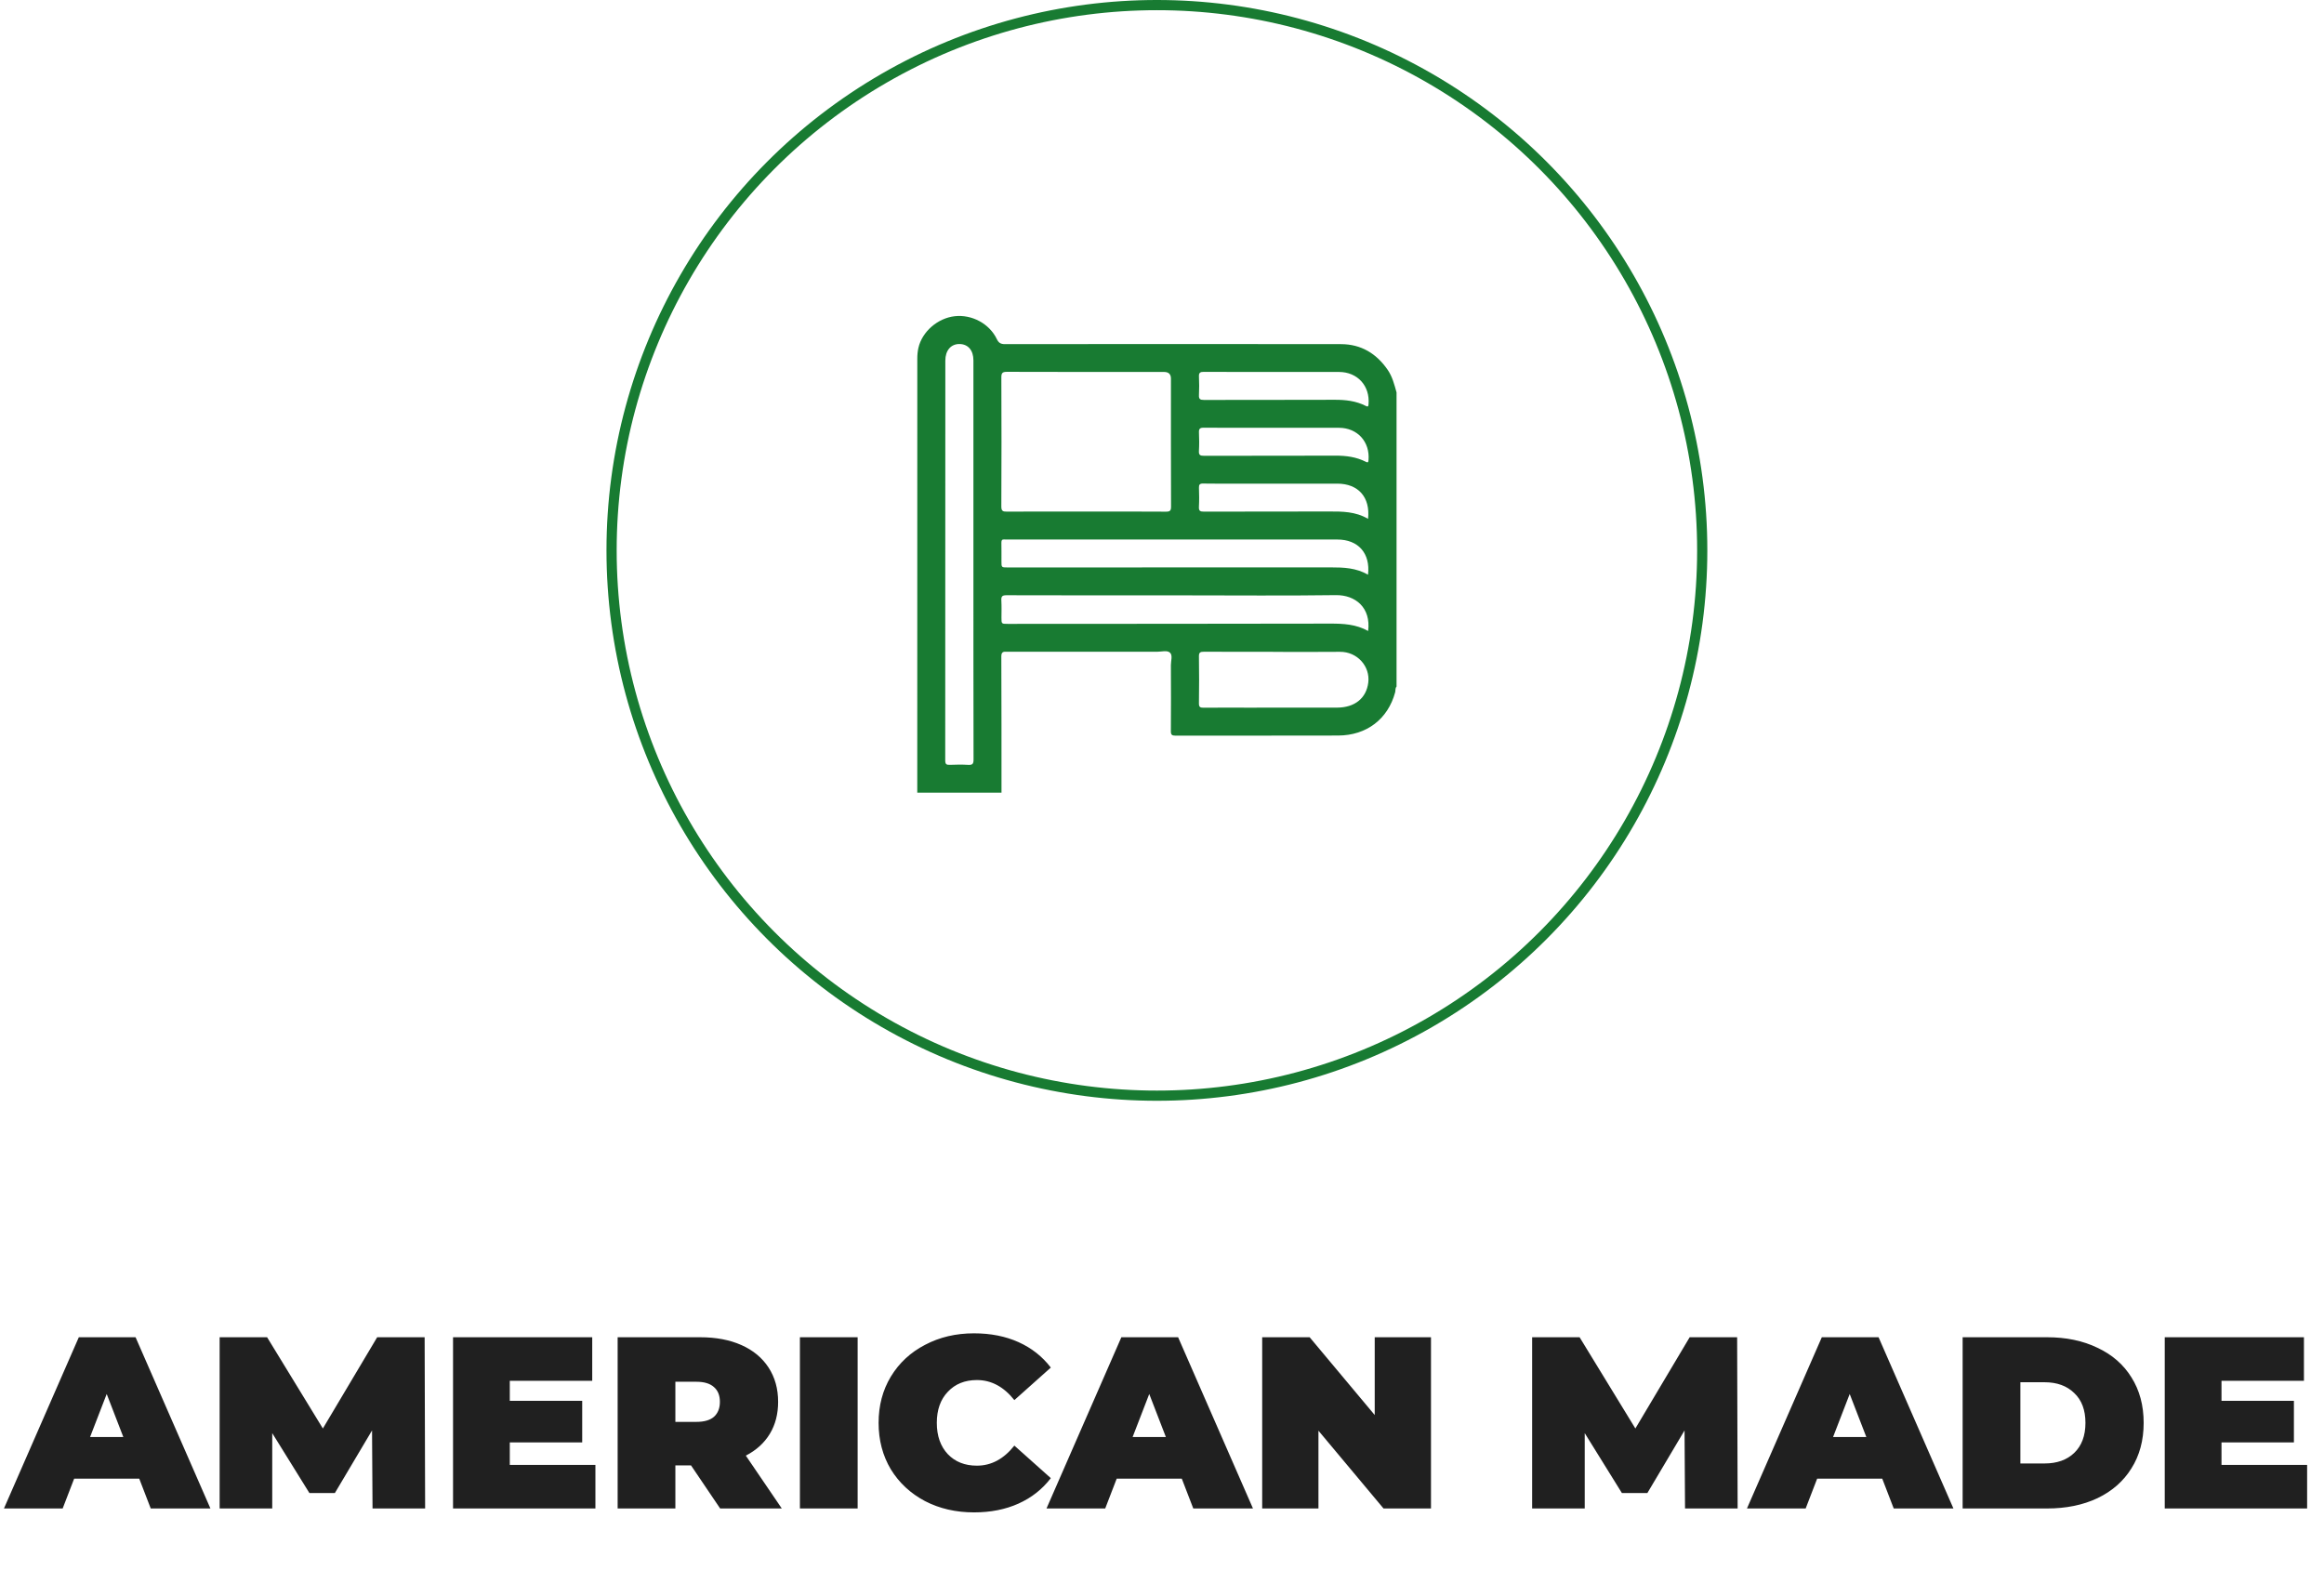 <svg width="228" height="154" viewBox="0 0 228 154" fill="none" xmlns="http://www.w3.org/2000/svg">
<path d="M13.66 145.072H7.276L6.148 148H0.388L7.732 131.2H13.3L20.644 148H14.788L13.66 145.072ZM12.1 140.992L10.468 136.768L8.836 140.992H12.1ZM36.548 148L36.5 140.344L32.852 146.488H30.356L26.708 140.608V148H21.548V131.2H26.204L31.676 140.152L37.004 131.2H41.66L41.708 148H36.548ZM58.414 143.728V148H44.446V131.2H58.102V135.472H50.014V137.44H57.118V141.52H50.014V143.728H58.414ZM67.795 143.776H66.259V148H60.595V131.2H68.683C70.235 131.2 71.587 131.456 72.739 131.968C73.891 132.48 74.779 133.216 75.403 134.176C76.027 135.136 76.339 136.256 76.339 137.536C76.339 138.736 76.067 139.784 75.523 140.68C74.979 141.576 74.195 142.288 73.171 142.816L76.699 148H70.651L67.795 143.776ZM70.627 137.536C70.627 136.912 70.435 136.432 70.051 136.096C69.667 135.744 69.091 135.568 68.323 135.568H66.259V139.504H68.323C69.091 139.504 69.667 139.336 70.051 139C70.435 138.648 70.627 138.16 70.627 137.536ZM78.477 131.2H84.141V148H78.477V131.2ZM95.556 148.384C93.78 148.384 92.18 148.016 90.756 147.28C89.332 146.528 88.212 145.488 87.396 144.16C86.596 142.816 86.196 141.296 86.196 139.6C86.196 137.904 86.596 136.392 87.396 135.064C88.212 133.72 89.332 132.68 90.756 131.944C92.18 131.192 93.78 130.816 95.556 130.816C97.188 130.816 98.644 131.104 99.924 131.68C101.204 132.256 102.26 133.088 103.092 134.176L99.516 137.368C98.476 136.056 97.252 135.4 95.844 135.4C94.66 135.4 93.708 135.784 92.988 136.552C92.268 137.304 91.908 138.32 91.908 139.6C91.908 140.88 92.268 141.904 92.988 142.672C93.708 143.424 94.66 143.8 95.844 143.8C97.252 143.8 98.476 143.144 99.516 141.832L103.092 145.024C102.26 146.112 101.204 146.944 99.924 147.52C98.644 148.096 97.188 148.384 95.556 148.384ZM115.941 145.072H109.557L108.429 148H102.669L110.013 131.2H115.581L122.925 148H117.069L115.941 145.072ZM114.381 140.992L112.749 136.768L111.117 140.992H114.381ZM140.389 131.2V148H135.733L129.349 140.368V148H123.829V131.2H128.485L134.869 138.832V131.2H140.389ZM165.313 148L165.265 140.344L161.617 146.488H159.121L155.473 140.608V148H150.313V131.2H154.969L160.441 140.152L165.769 131.2H170.425L170.473 148H165.313ZM184.66 145.072H178.276L177.148 148H171.388L178.732 131.2H184.3L191.644 148H185.788L184.66 145.072ZM183.1 140.992L181.468 136.768L179.836 140.992H183.1ZM192.548 131.2H200.828C202.7 131.2 204.348 131.544 205.772 132.232C207.212 132.904 208.324 133.872 209.108 135.136C209.908 136.4 210.308 137.888 210.308 139.6C210.308 141.312 209.908 142.8 209.108 144.064C208.324 145.328 207.212 146.304 205.772 146.992C204.348 147.664 202.7 148 200.828 148H192.548V131.2ZM200.588 143.584C201.804 143.584 202.772 143.24 203.492 142.552C204.228 141.848 204.596 140.864 204.596 139.6C204.596 138.336 204.228 137.36 203.492 136.672C202.772 135.968 201.804 135.616 200.588 135.616H198.212V143.584H200.588ZM226.344 143.728V148H212.376V131.2H226.032V135.472H217.944V137.44H225.048V141.52H217.944V143.728H226.344Z" fill="#202020"/>
<circle cx="113.5" cy="54" r="53.5" stroke="#187B32"/>
<g clip-path="url(#clip0_1_3343)">
<path d="M137.011 38.501V67.361C136.863 67.524 136.925 67.738 136.873 67.926C136.167 70.543 134.082 72.156 131.281 72.166C125.956 72.184 120.633 72.167 115.308 72.176C114.972 72.176 114.867 72.084 114.87 71.739C114.886 69.578 114.885 67.418 114.872 65.258C114.87 64.84 115.066 64.294 114.782 64.033C114.503 63.778 113.962 63.944 113.535 63.944C108.64 63.941 103.743 63.944 98.848 63.944C98.536 63.944 98.234 63.872 98.237 64.398C98.259 68.856 98.251 73.314 98.254 77.771H89.99C89.99 63.574 89.99 49.375 89.993 35.175C89.993 34.829 90.024 34.474 90.101 34.136C90.464 32.535 91.997 31.21 93.671 31.024C95.347 30.838 97.064 31.75 97.793 33.265C97.975 33.645 98.178 33.765 98.602 33.765C109.591 33.751 120.579 33.748 131.567 33.765C133.527 33.769 135.035 34.681 136.137 36.281C136.602 36.955 136.795 37.733 137.011 38.502V38.501ZM106.534 50.191C109.15 50.191 111.766 50.181 114.382 50.201C114.788 50.204 114.89 50.102 114.887 49.698C114.871 45.514 114.877 41.331 114.877 37.148C114.877 36.712 114.652 36.494 114.201 36.493C109.062 36.493 103.921 36.499 98.781 36.481C98.317 36.48 98.239 36.623 98.24 37.044C98.256 41.259 98.261 45.472 98.238 49.686C98.236 50.142 98.389 50.2 98.778 50.197C101.363 50.184 103.948 50.19 106.533 50.191H106.534ZM95.499 54.893C95.499 48.38 95.499 41.867 95.499 35.355C95.499 34.372 94.976 33.76 94.132 33.753C93.287 33.745 92.742 34.388 92.743 35.384C92.744 36.251 92.743 37.119 92.743 37.986C92.743 50.191 92.745 62.394 92.733 74.599C92.733 74.981 92.847 75.055 93.192 75.042C93.788 75.017 94.387 75.008 94.982 75.044C95.4 75.07 95.512 74.95 95.511 74.525C95.496 67.981 95.499 61.438 95.499 54.895V54.893ZM134.223 61.906C134.513 59.628 132.985 58.364 131.056 58.39C126.115 58.457 121.171 58.413 116.228 58.412C110.398 58.412 104.568 58.417 98.737 58.4C98.315 58.4 98.218 58.524 98.24 58.911C98.272 59.472 98.253 60.036 98.251 60.6C98.251 61.209 98.249 61.211 98.877 61.211C109.421 61.205 119.964 61.204 130.508 61.184C131.787 61.182 133.035 61.243 134.222 61.906H134.223ZM134.213 56.384C134.457 54.282 133.251 52.934 131.204 52.934C120.429 52.934 109.654 52.931 98.88 52.93C98.773 52.93 98.664 52.941 98.558 52.928C98.31 52.898 98.24 53.013 98.244 53.244C98.255 53.852 98.251 54.461 98.25 55.07C98.25 55.673 98.248 55.674 98.853 55.674C109.429 55.674 120.003 55.679 130.579 55.668C131.827 55.667 133.049 55.714 134.212 56.385L134.213 56.384ZM124.888 63.957V63.95C122.624 63.95 120.362 63.955 118.098 63.945C117.763 63.944 117.618 64.011 117.624 64.393C117.648 65.929 117.645 67.465 117.624 69C117.619 69.348 117.724 69.439 118.061 69.436C119.483 69.421 120.905 69.431 122.327 69.431C125.278 69.431 128.23 69.437 131.18 69.427C132.897 69.421 134.044 68.519 134.238 66.966C134.433 65.393 133.174 63.933 131.447 63.951C129.26 63.974 127.073 63.957 124.886 63.957H124.888ZM124.843 36.493V36.49C122.595 36.49 120.344 36.497 118.095 36.484C117.745 36.482 117.608 36.571 117.626 36.942C117.655 37.55 117.657 38.161 117.626 38.767C117.603 39.164 117.753 39.239 118.121 39.239C122.391 39.227 126.66 39.242 130.93 39.224C132 39.219 133.029 39.332 133.99 39.824C134.188 39.925 134.243 39.897 134.262 39.669C134.418 37.861 133.18 36.495 131.364 36.494C129.192 36.492 127.019 36.494 124.846 36.494L124.843 36.493ZM134.215 50.906C134.449 48.785 133.253 47.451 131.2 47.452C127.867 47.452 124.533 47.452 121.2 47.452C120.144 47.452 119.089 47.462 118.034 47.443C117.709 47.437 117.615 47.542 117.626 47.858C117.649 48.48 117.657 49.106 117.623 49.727C117.602 50.117 117.734 50.2 118.108 50.198C122.191 50.185 126.273 50.198 130.356 50.184C131.675 50.179 132.98 50.178 134.213 50.905L134.215 50.906ZM124.841 41.972C122.591 41.971 120.341 41.977 118.091 41.964C117.732 41.961 117.61 42.064 117.626 42.426C117.653 43.034 117.659 43.645 117.623 44.252C117.601 44.647 117.747 44.72 118.114 44.719C122.415 44.708 126.716 44.722 131.017 44.705C132.058 44.702 133.054 44.829 133.986 45.302C134.179 45.4 134.239 45.386 134.26 45.151C134.416 43.347 133.172 41.975 131.361 41.972C129.188 41.97 127.014 41.972 124.841 41.972Z" fill="#187B32"/>
</g>
<defs>
<clipPath id="clip0_1_3343">
<rect width="47.021" height="46.774" fill="white" transform="translate(89.99 31)"/>
</clipPath>
</defs>
</svg>
